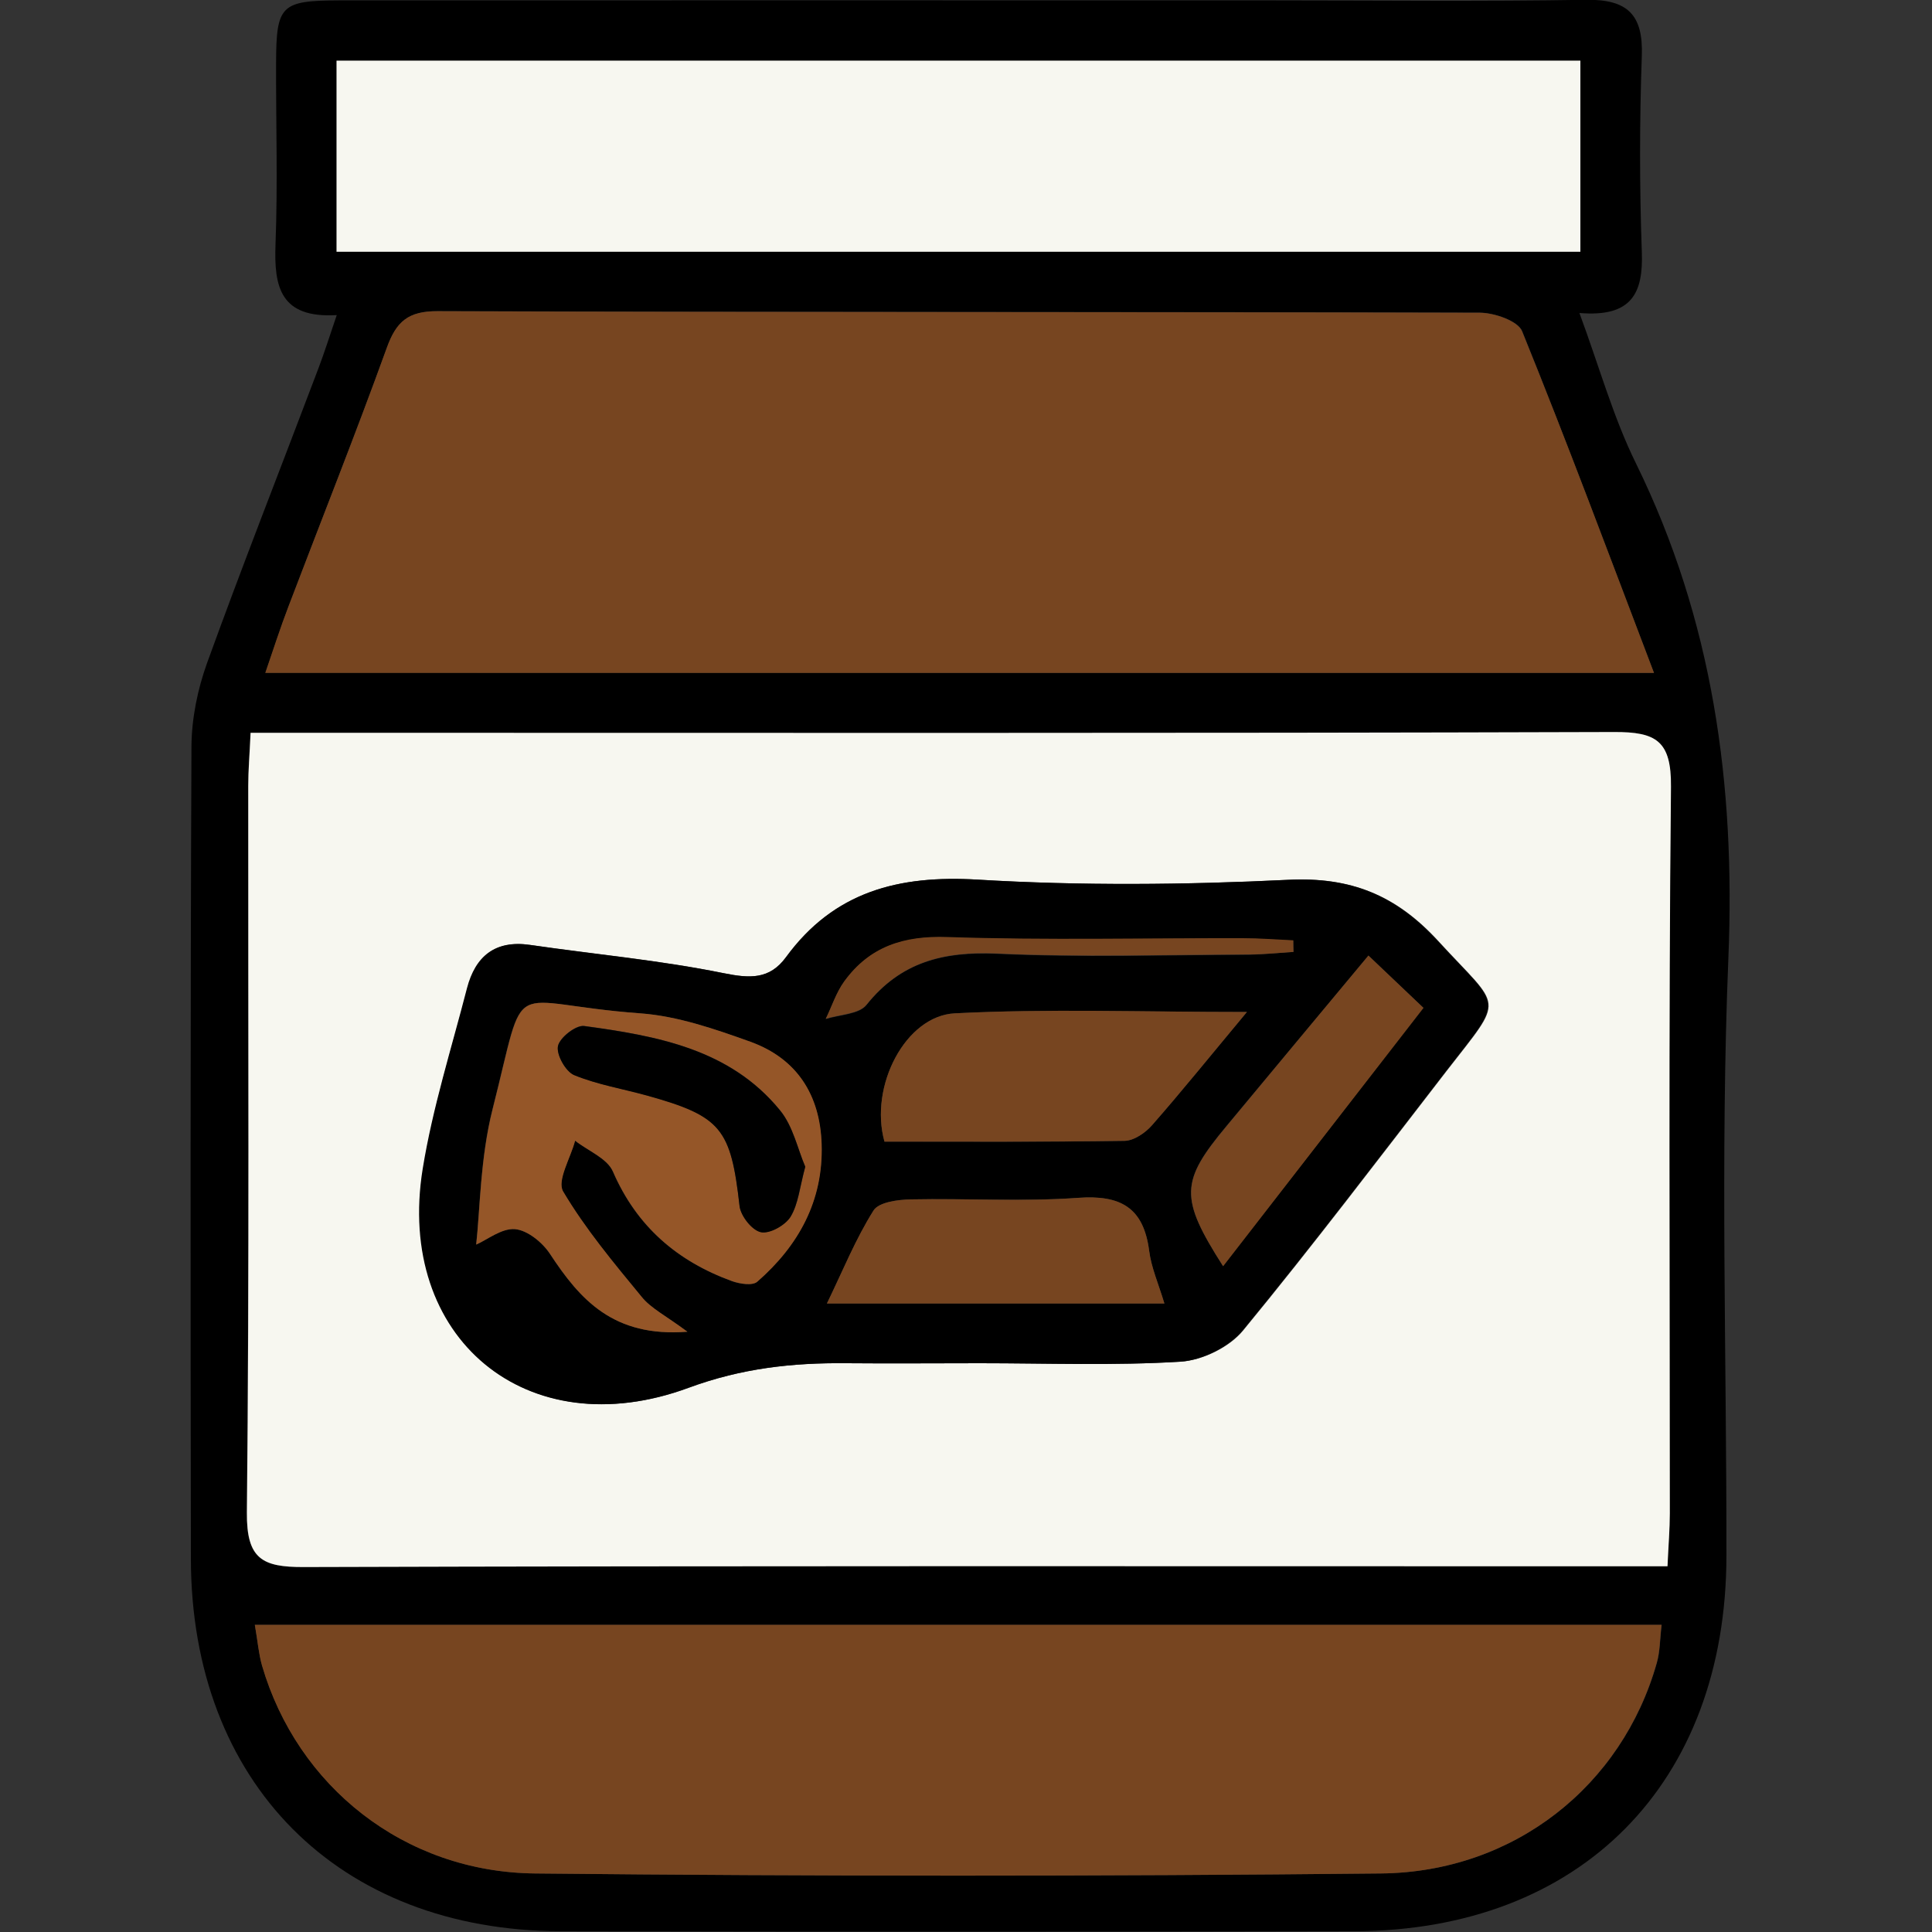 <svg version="1.1" id="Calque_1" xmlns="http://www.w3.org/2000/svg" x="0" y="0" viewBox="0 0 100 100" xml:space="preserve"><rect x="0" y="0" width="100" height="100" fill="#333333" stroke="none"/><style>.st11{fill:#f7f7f0}.st12{fill:#774520}</style><path d="M17.43 16.31c-2.93.17-3.25-1.47-3.17-3.65.12-3.13.02-6.27.03-9.4.01-2.98.24-3.23 3.24-3.24 16.16-.01 32.32 0 48.49 0 5.36 0 10.72.06 16.08-.03 2.14-.03 2.96.77 2.88 2.91-.12 3.38-.12 6.76 0 10.14.08 2.12-.51 3.39-3.23 3.16 1.03 2.78 1.75 5.4 2.93 7.79 3.98 8.12 5.15 16.62 4.78 25.61-.42 10.29-.09 20.61-.1 30.92-.01 11.78-7.54 19.41-19.26 19.44-13.69.03-27.38.03-41.06 0-11.54-.02-19.15-7.7-19.16-19.29-.02-14.01-.03-28.03.03-42.05.01-1.44.32-2.95.81-4.31 1.85-5.11 3.84-10.16 5.76-15.24.31-.82.58-1.67.95-2.76zm-4.46 21.62c-.05 1.14-.13 1.94-.13 2.75-.01 12.54.06 25.08-.07 37.61-.02 2.4.79 2.83 2.95 2.82 22.6-.07 45.2-.04 67.8-.04h2.78c.05-1.13.12-1.93.12-2.74.01-12.54-.06-25.08.06-37.61.02-2.37-.75-2.84-2.94-2.83-22.6.07-45.2.04-67.8.04h-2.77zm72.64-3.1c-2.31-6.07-4.49-11.91-6.82-17.69-.22-.54-1.44-.95-2.19-.96-17.98-.05-35.96-.02-53.94-.08-1.52 0-2.14.53-2.63 1.89-1.63 4.49-3.4 8.92-5.09 13.39-.42 1.1-.77 2.22-1.2 3.44 24.09.01 47.81.01 71.87.01zM13.19 84.1c.15.86.2 1.5.38 2.11 1.82 6.24 7.35 10.69 14.13 10.76 14.59.15 29.19.15 43.78 0 6.91-.07 12.49-4.55 14.28-10.9.17-.59.16-1.23.25-1.97H13.19zm4.23-71.07H81.8V3.14H17.42v9.89z"/><path class="st11" d="M12.97 37.93h2.78c22.6 0 45.2.03 67.8-.04 2.18-.01 2.96.46 2.94 2.83-.13 12.54-.06 25.07-.06 37.61 0 .81-.07 1.62-.12 2.74h-2.78c-22.6 0-45.2-.03-67.8.04-2.16.01-2.97-.42-2.95-2.82.13-12.54.06-25.07.07-37.61 0-.81.07-1.62.12-2.75zm37.76 32.63c3.46 0 6.94.13 10.39-.08 1.12-.07 2.52-.75 3.23-1.62 3.61-4.39 7.05-8.93 10.53-13.43 3.04-3.92 2.87-3.12-.42-6.71-2.19-2.39-4.53-3.34-7.77-3.18-5.35.26-10.73.31-16.07-.01-4.1-.25-7.43.62-9.91 4.01-.85 1.16-1.87 1.11-3.25.83-3.3-.67-6.67-.98-10-1.46-1.81-.26-2.83.59-3.26 2.24-.81 3.1-1.78 6.18-2.29 9.34-1.42 8.75 5.38 14.43 13.75 11.34 2.74-1.01 5.37-1.3 8.17-1.27 2.28.02 4.59 0 6.9 0z"/><path class="st12" d="M85.61 34.83H13.73c.42-1.23.78-2.35 1.2-3.44 1.7-4.46 3.47-8.9 5.09-13.39.49-1.36 1.11-1.9 2.63-1.89 17.98.06 35.96.03 53.94.08.75 0 1.97.42 2.19.96 2.35 5.77 4.52 11.61 6.83 17.68zM13.19 84.1H86c-.09.74-.08 1.38-.25 1.97-1.79 6.35-7.37 10.83-14.28 10.9-14.59.15-29.19.15-43.78 0-6.78-.07-12.31-4.52-14.13-10.76-.17-.6-.22-1.25-.37-2.11z"/><path class="st11" d="M17.42 13.03V3.14H81.8v9.89H17.42z"/><path d="M50.73 70.56c-2.31 0-4.62.02-6.93 0-2.79-.03-5.43.26-8.17 1.27-8.37 3.1-15.17-2.59-13.75-11.34.51-3.15 1.49-6.23 2.29-9.34.43-1.65 1.45-2.51 3.26-2.24 3.34.49 6.71.79 10 1.46 1.38.28 2.4.33 3.25-.83 2.48-3.39 5.81-4.25 9.91-4.01 5.34.32 10.73.27 16.07.01 3.24-.16 5.58.79 7.77 3.18 3.29 3.59 3.46 2.79.42 6.71-3.48 4.5-6.92 9.04-10.53 13.43-.71.86-2.11 1.55-3.23 1.62-3.42.21-6.9.08-10.36.08zm-15.15-1.63c-1.13-.84-1.89-1.21-2.38-1.81-1.44-1.75-2.91-3.51-4.06-5.45-.33-.56.38-1.74.62-2.63.67.53 1.66.91 1.96 1.6 1.23 2.84 3.33 4.64 6.16 5.67.4.15 1.07.25 1.31.03 2.14-1.87 3.42-4.19 3.33-7.11-.08-2.56-1.28-4.44-3.69-5.31-1.84-.66-3.77-1.33-5.7-1.47-7.11-.52-5.82-2.2-7.64 4.96-.64 2.52-.64 5.2-.85 7.01.58-.25 1.32-.85 2.01-.8.64.05 1.42.68 1.81 1.28 1.55 2.35 3.27 4.33 7.12 4.03zm28.96-16.55c-5.51 0-10.32-.17-15.12.07-2.55.13-4.44 3.77-3.64 6.64 4.09 0 8.26.03 12.43-.04.48-.01 1.07-.41 1.42-.81 1.51-1.72 2.94-3.5 4.91-5.86zm-4.27 15.09c-.31-1.03-.68-1.86-.79-2.73-.29-2.24-1.48-2.9-3.68-2.74-2.87.2-5.76.02-8.64.08-.67.01-1.68.14-1.95.58-.92 1.48-1.59 3.12-2.41 4.81h17.47zm10.56-18.01c-2.53 3.04-4.94 5.93-7.35 8.82-2.39 2.87-2.44 3.71-.18 7.25 3.49-4.5 6.92-8.92 10.37-13.37-1.11-1.06-1.93-1.83-2.84-2.7zm-3.88-.19c0-.19-.01-.39-.01-.58-.87-.04-1.74-.11-2.61-.11-5.1-.01-10.2.11-15.29-.06-2.27-.08-4.02.49-5.34 2.29-.42.57-.65 1.29-.96 1.94.72-.23 1.72-.24 2.11-.73 1.77-2.23 3.99-2.77 6.74-2.65 4.35.2 8.71.06 13.07.05.76-.02 1.52-.1 2.29-.15z"/><path d="M35.58 68.93c-3.84.3-5.56-1.67-7.11-4.03-.39-.59-1.16-1.22-1.81-1.28-.69-.06-1.44.55-2.01.8.2-1.81.21-4.49.85-7.01 1.82-7.16.54-5.48 7.64-4.96 1.93.14 3.86.81 5.7 1.47 2.41.87 3.61 2.75 3.69 5.31.09 2.92-1.19 5.24-3.33 7.11-.25.22-.91.11-1.31-.03-2.83-1.03-4.93-2.83-6.16-5.67-.3-.69-1.29-1.07-1.96-1.6-.23.89-.95 2.07-.62 2.63 1.15 1.94 2.62 3.7 4.06 5.45.48.6 1.24.97 2.37 1.81zm6.1-8.54c-.39-.9-.63-2.1-1.31-2.93-2.59-3.17-6.36-3.84-10.13-4.36-.43-.06-1.27.6-1.36 1.04-.09.45.4 1.32.84 1.5 1.2.5 2.52.71 3.78 1.06 3.84 1.07 4.32 1.71 4.78 5.72.06.51.64 1.25 1.1 1.35.45.1 1.26-.36 1.54-.8.41-.65.48-1.53.76-2.58z" fill="#955628"/><path class="st12" d="M64.54 52.38c-1.97 2.37-3.41 4.15-4.91 5.86-.34.39-.93.8-1.42.81-4.17.06-8.33.04-12.43.04-.8-2.87 1.09-6.51 3.64-6.64 4.8-.25 9.61-.07 15.12-.07zM60.27 67.47H42.8c.82-1.69 1.48-3.34 2.41-4.81.27-.44 1.28-.57 1.95-.58 2.88-.06 5.77.13 8.64-.08 2.2-.16 3.39.5 3.68 2.74.11.87.48 1.7.79 2.73zM70.83 49.46c.92.87 1.73 1.65 2.85 2.71-3.45 4.45-6.88 8.87-10.37 13.37-2.26-3.54-2.21-4.39.18-7.25 2.4-2.9 4.81-5.79 7.34-8.83zM66.95 49.27c-.76.05-1.53.13-2.29.13-4.36.01-8.72.15-13.07-.05-2.75-.12-4.96.43-6.74 2.65-.39.49-1.39.5-2.11.73.32-.65.54-1.36.96-1.94 1.31-1.8 3.07-2.37 5.34-2.29 5.09.17 10.2.05 15.29.06.87 0 1.74.07 2.61.11 0 .21 0 .41.01.6z"/><path d="M41.68 60.39c-.29 1.05-.36 1.92-.76 2.59-.27.44-1.08.9-1.54.8-.46-.1-1.04-.84-1.1-1.35-.45-4.01-.94-4.65-4.78-5.72-1.26-.35-2.58-.57-3.78-1.06-.44-.18-.93-1.06-.84-1.5.09-.44.93-1.1 1.36-1.04 3.77.51 7.54 1.19 10.13 4.36.68.82.92 2.02 1.31 2.92z"/></svg>
